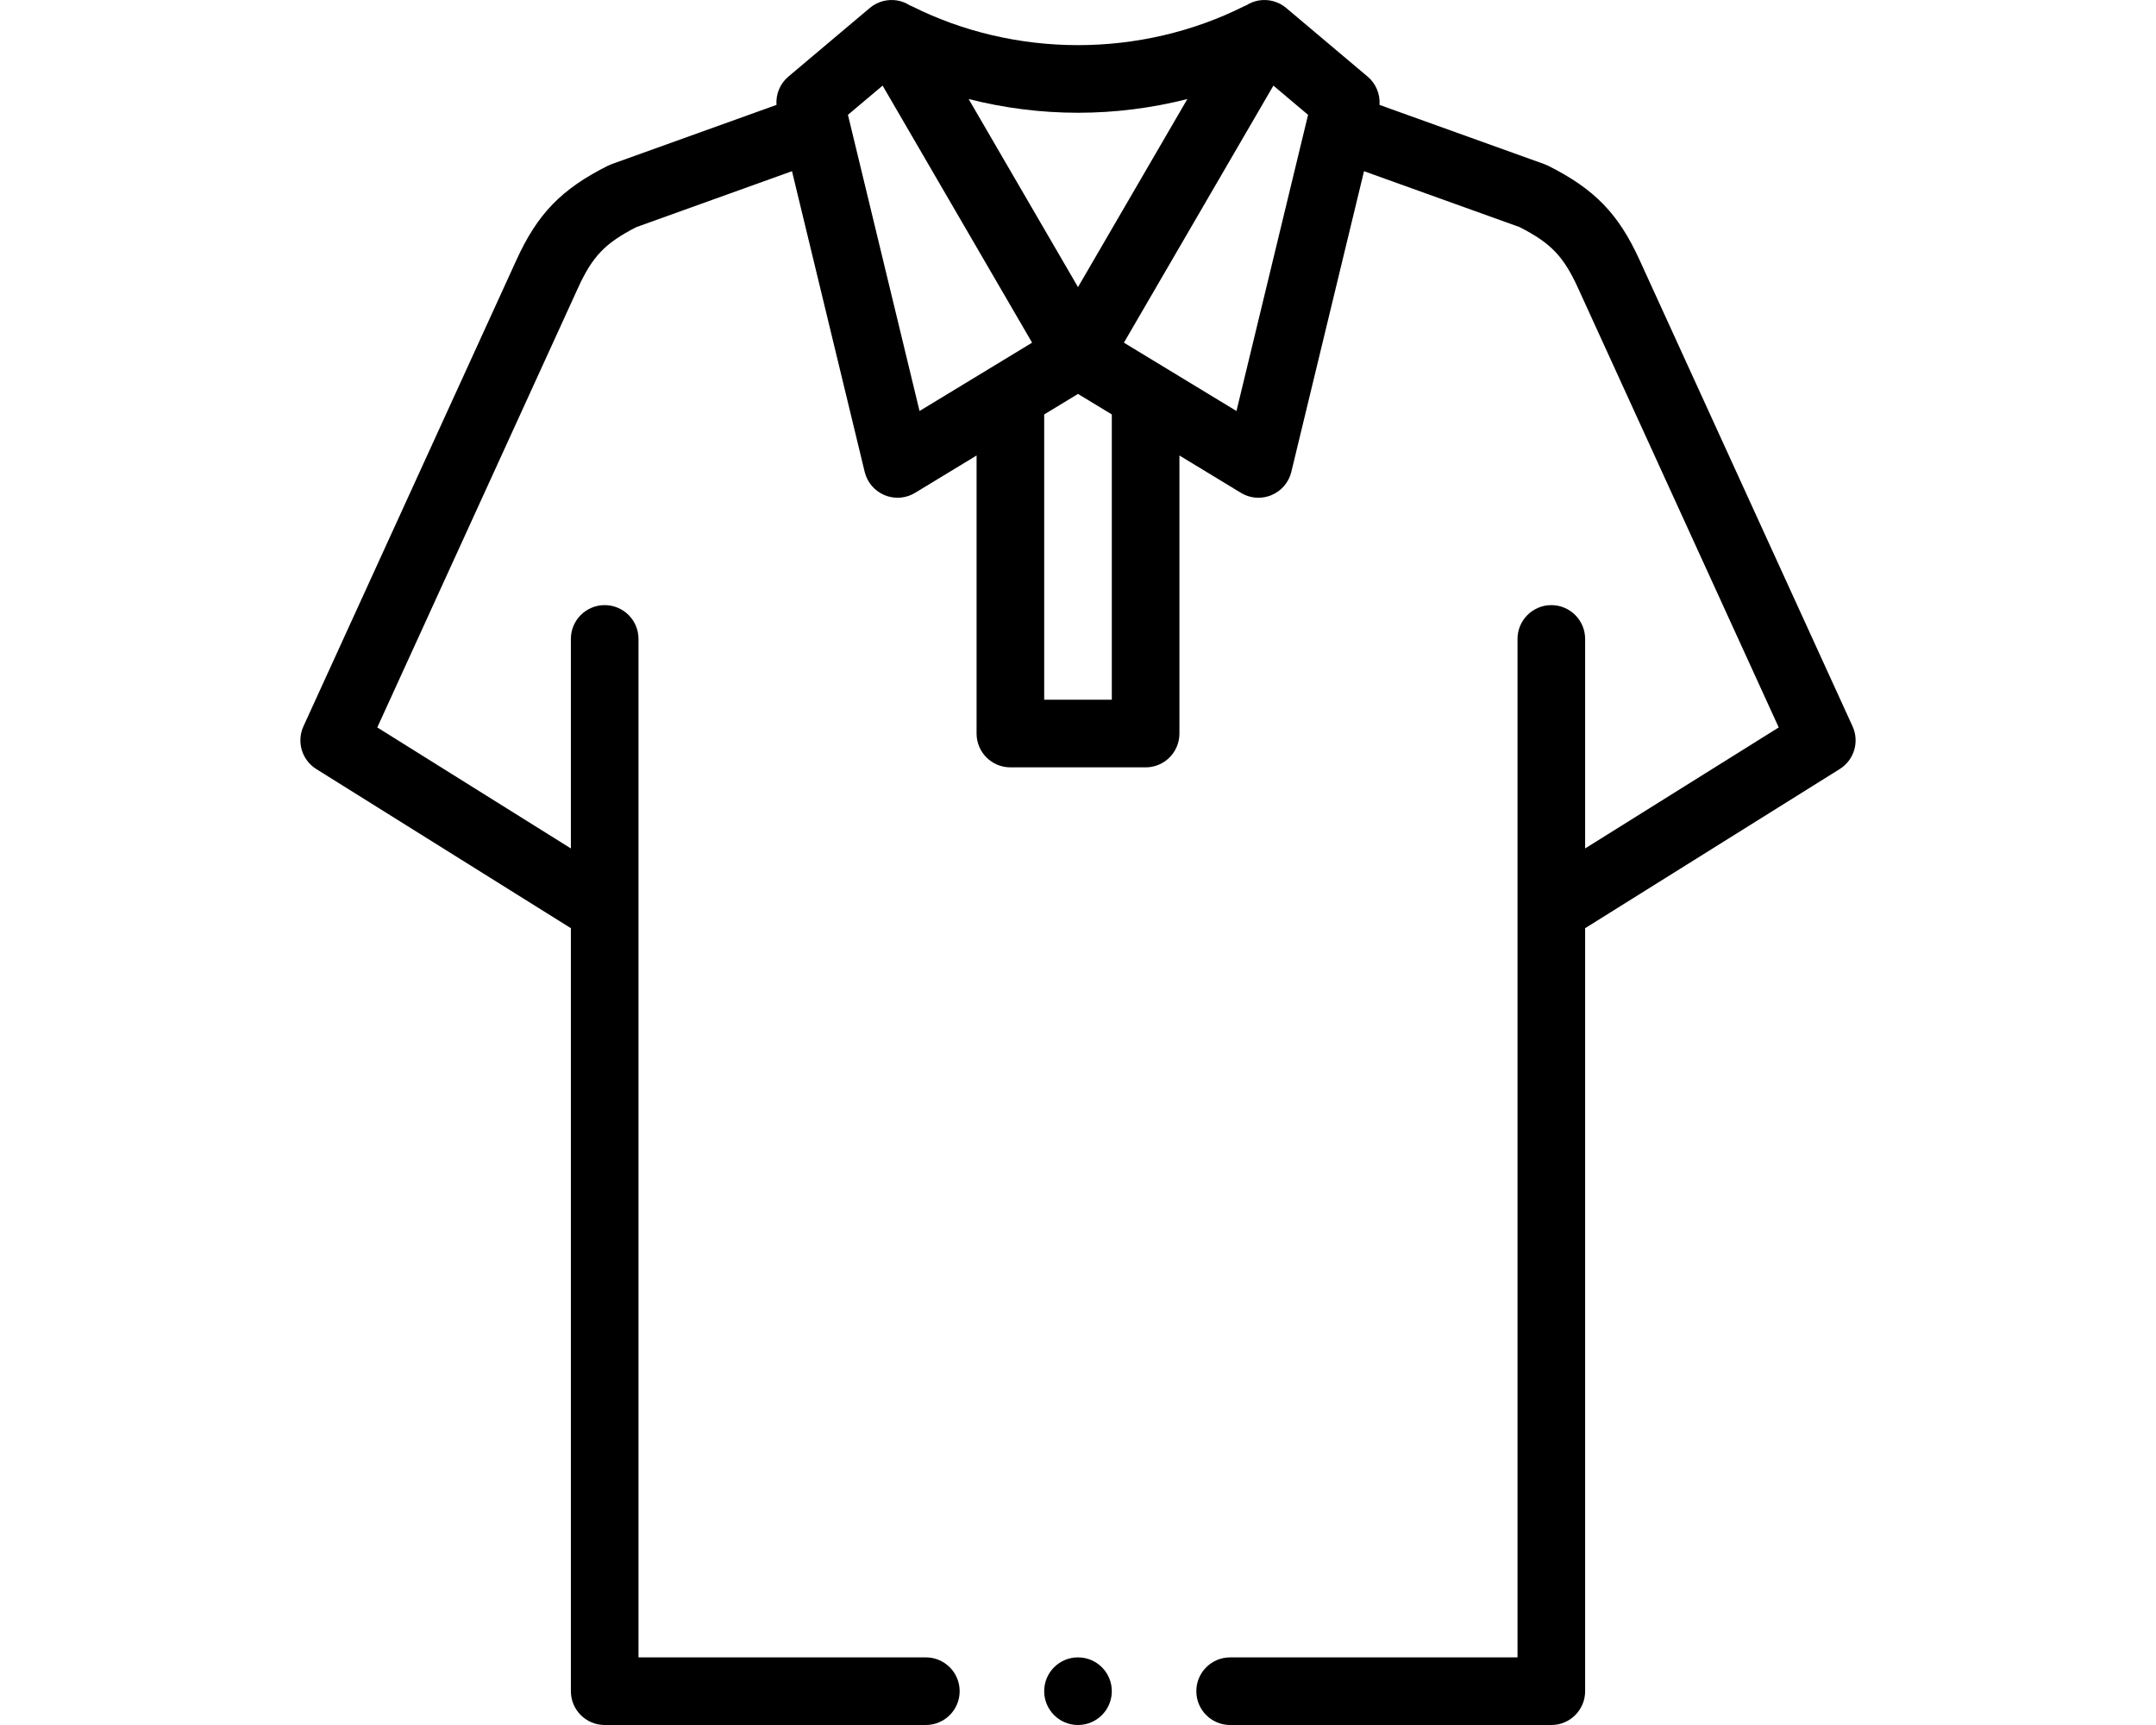 <svg id="Layer_1" enable-background="new 0 0 510.158 510.158" height="40" viewBox="0 0 510.158 510.158" width="50"
 xmlns="http://www.w3.org/2000/svg"><g><g><path d="m484.175 214.805-63.03-137.986c-6.227-13.631-13.288-20.903-26.983-27.79-.36-.181-.731-.34-1.111-.477l-48.79-17.528c.23-3.16-1.042-6.285-3.515-8.37l-24.086-20.301c-2.259-1.902-5.24-2.71-8.155-2.206-1.299.225-2.516.714-3.607 1.4-.281.11-.561.229-.837.367-14.935 7.479-31.872 11.434-48.982 11.434-17.109 0-34.047-3.954-48.981-11.434-.275-.138-.554-.256-.835-.366-1.091-.687-2.309-1.176-3.609-1.401-2.913-.504-5.896.304-8.155 2.206l-24.085 20.302c-2.472 2.084-3.744 5.209-3.515 8.369l-48.79 17.528c-.38.137-.751.296-1.111.477-13.695 6.887-20.757 14.159-26.983 27.79l-63.032 137.986c-2.087 4.567-.463 9.974 3.796 12.635l75.303 47.065v225.652c0 5.522 4.478 10 10 10h94.994c5.522 0 10-4.478 10-10s-4.478-10-10-10h-84.994v-301.198c0-5.522-4.478-10-10-10s-10 4.478-10 10v61.961l-57.26-35.788 59.384-130.003c4.247-9.297 8.007-13.244 17.25-17.965l46.03-16.537 21.499 88.922c.75 3.102 2.935 5.659 5.881 6.884 1.233.514 2.538.767 3.838.767 1.807 0 3.604-.489 5.19-1.452l18.186-11.039v82.231c0 5.522 4.478 10 10 10h40c5.522 0 10-4.478 10-10v-82.23l18.187 11.04c1.586.962 3.384 1.451 5.19 1.451 1.3 0 2.604-.254 3.838-.767 2.946-1.225 5.131-3.782 5.881-6.884l21.498-88.921 46.03 16.537c9.243 4.721 13.003 8.668 17.25 17.965l59.384 130.003-57.26 35.787v-61.96c0-5.522-4.478-10-10-10s-10 4.478-10 10v301.198h-85.001c-5.522 0-10 4.478-10 10s4.478 10 10 10h95.001c5.522 0 10-4.478 10-10v-225.655l75.302-47.064c4.256-2.661 5.881-8.068 3.795-12.635zm-196.748-185.516-32.348 55.619-32.348-55.619c10.505 2.671 21.4 4.059 32.348 4.059s21.843-1.387 32.348-4.059zm-100.395 4.672 10.254-8.643 44.215 76.024-33.292 20.209zm78.047 172.978h-20v-84.371l9.999-6.07 10.001 6.071zm36.871-85.387-33.293-20.209 44.216-76.024 10.254 8.643z"/><path d="m255.079 490.158h-.007c-5.522 0-9.996 4.478-9.996 10s4.48 10 10.003 10 10-4.478 10-10-4.478-10-10-10z"/></g></g></svg>